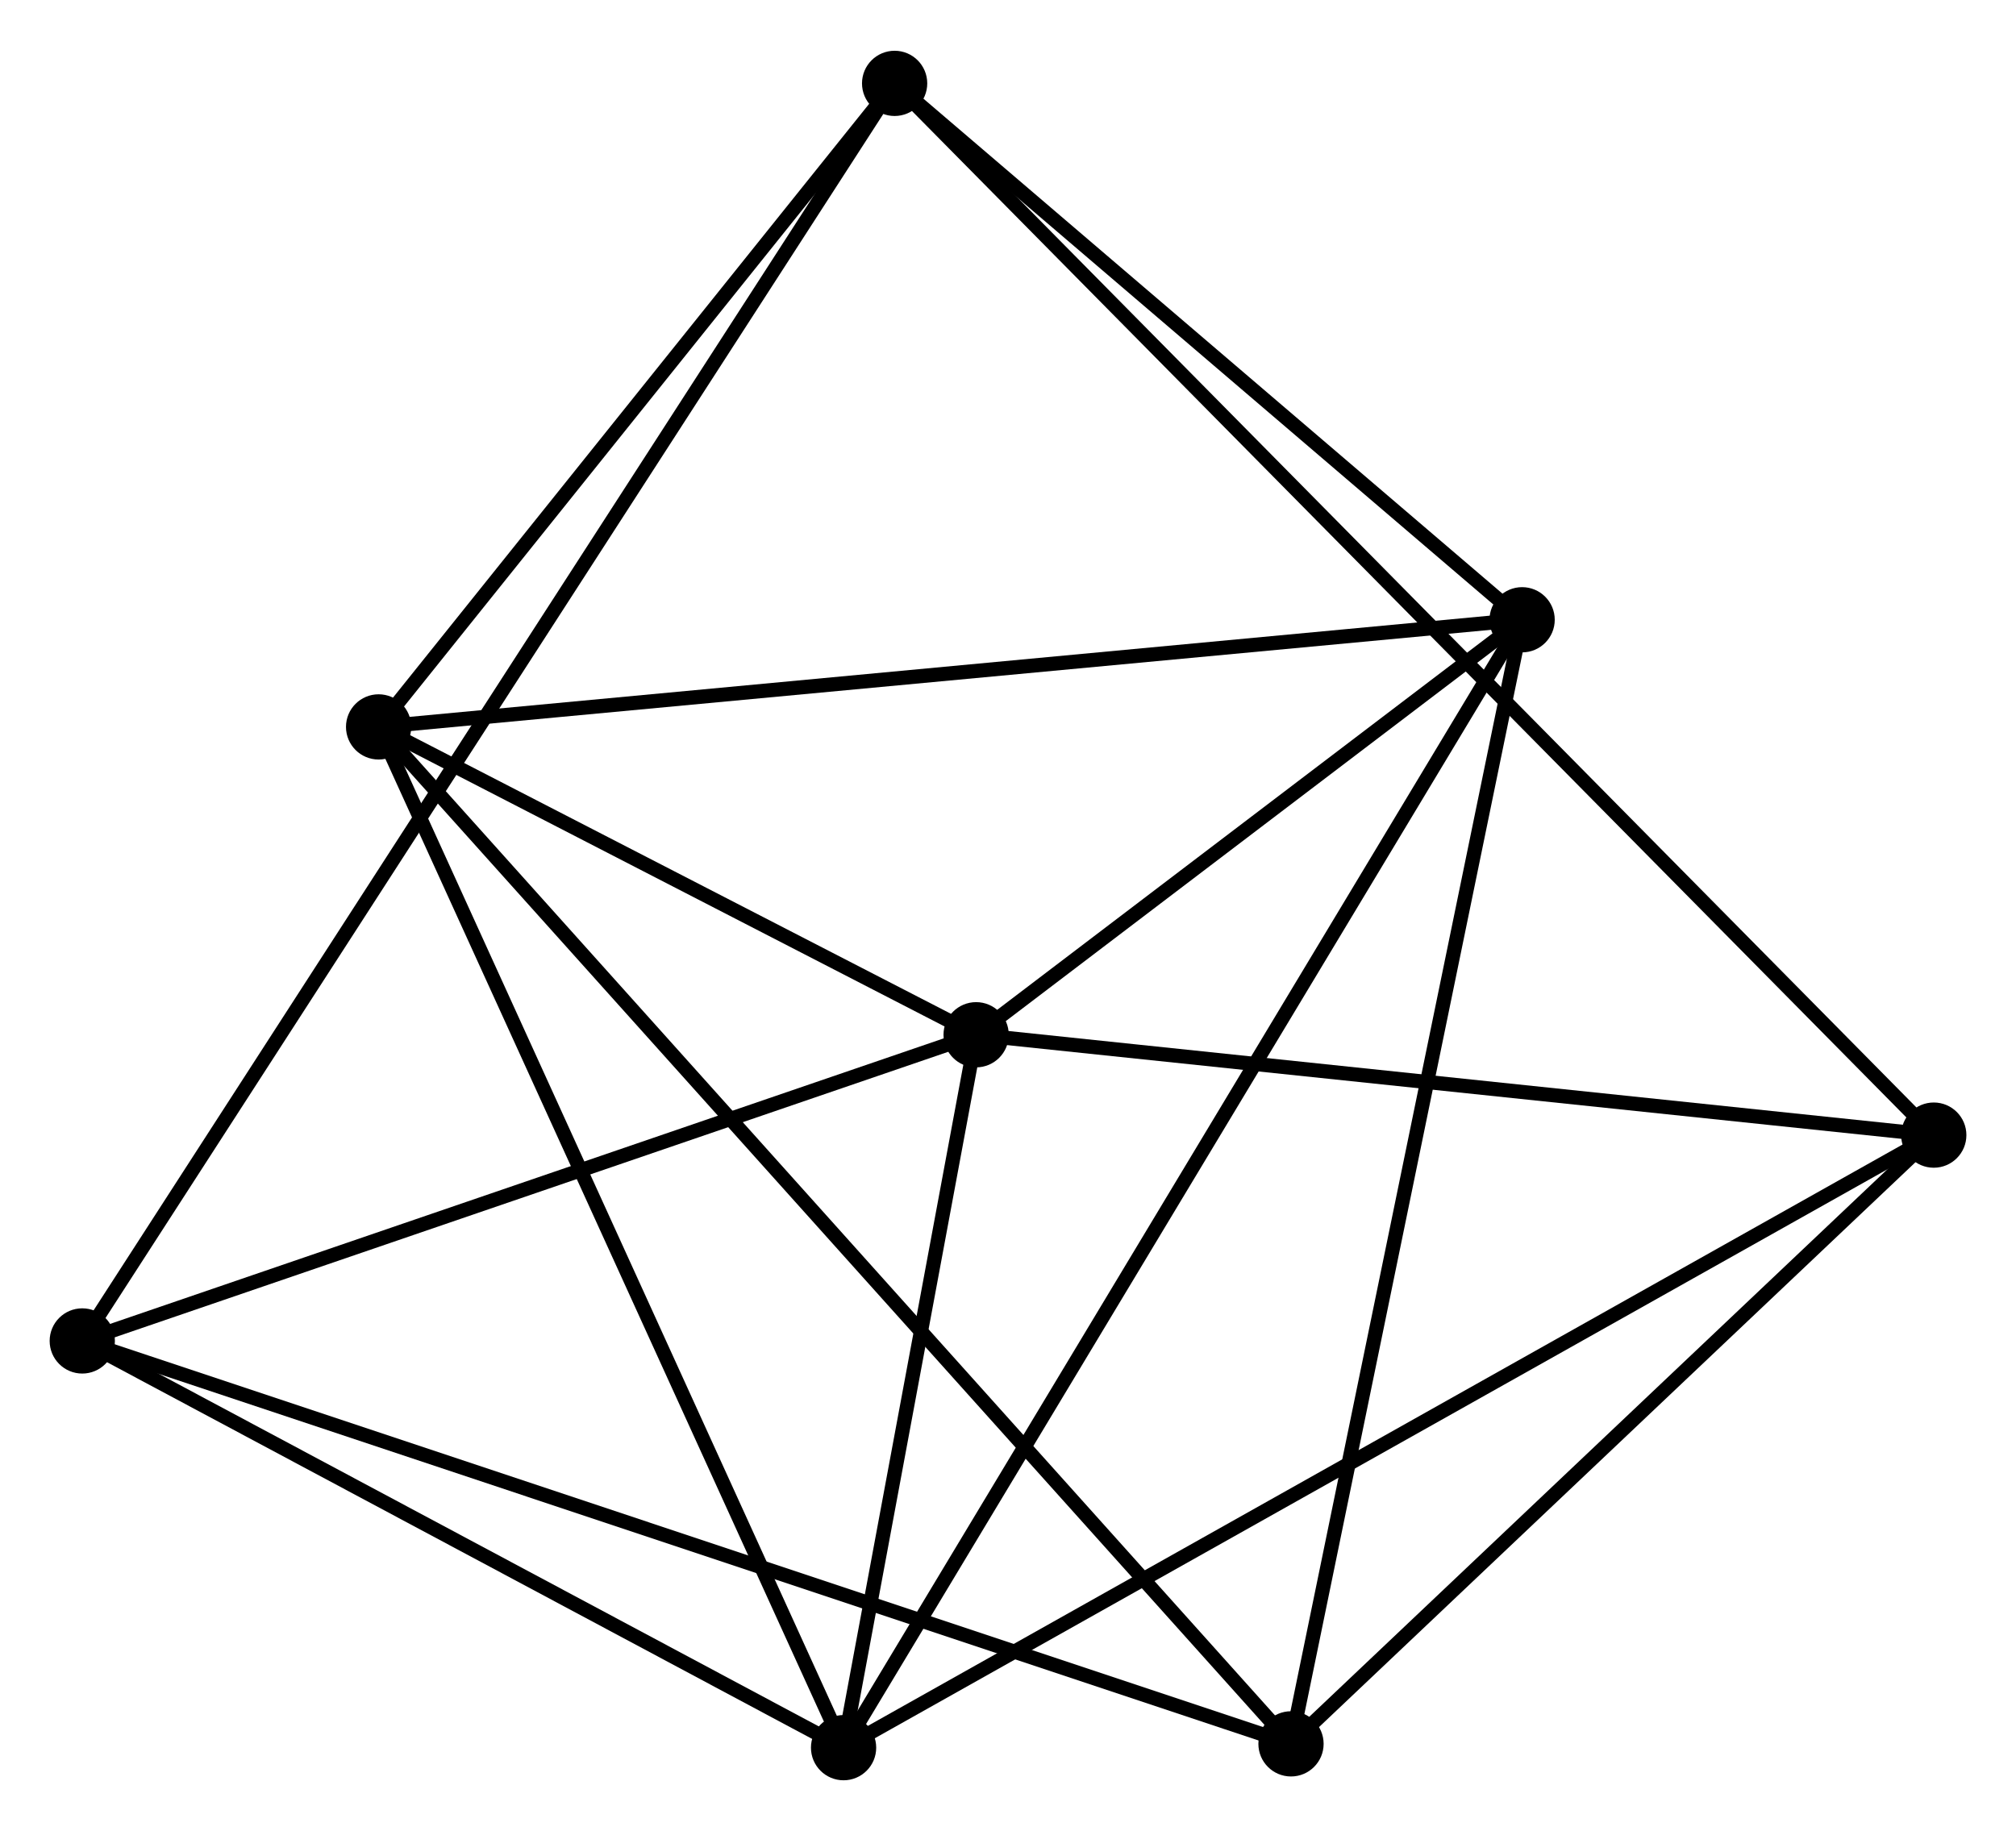 <?xml version="1.0" encoding="UTF-8" standalone="no"?>
<!DOCTYPE svg PUBLIC "-//W3C//DTD SVG 1.1//EN"
 "http://www.w3.org/Graphics/SVG/1.1/DTD/svg11.dtd">
<!-- Generated by graphviz version 2.36.0 (20140111.2315)
 -->
<!-- Title: %3 Pages: 1 -->
<svg width="142pt" height="129pt"
 viewBox="0.00 0.00 142.13 128.96" xmlns="http://www.w3.org/2000/svg" xmlns:xlink="http://www.w3.org/1999/xlink">
<g id="graph0" class="graph" transform="scale(1 1) rotate(0) translate(4 124.956)">
<title>%3</title>
<!-- 0 -->
<g id="node1" class="node"><title>0</title>
<ellipse fill="black" stroke="black" cx="22.692" cy="-73.778" rx="1.8" ry="1.8"/>
</g>
<!-- 1 -->
<g id="node2" class="node"><title>1</title>
<ellipse fill="black" stroke="black" cx="103.311" cy="-81.333" rx="1.8" ry="1.8"/>
</g>
<!-- 0&#45;&#45;1 -->
<g id="edge1" class="edge"><title>0&#45;&#45;1</title>
<path fill="none" stroke="black" d="M24.684,-73.965C35.838,-75.01 90.416,-80.125 101.388,-81.153"/>
</g>
<!-- 2 -->
<g id="node3" class="node"><title>2</title>
<ellipse fill="black" stroke="black" cx="55.473" cy="-1.8" rx="1.8" ry="1.8"/>
</g>
<!-- 0&#45;&#45;2 -->
<g id="edge2" class="edge"><title>0&#45;&#45;2</title>
<path fill="none" stroke="black" d="M23.502,-71.999C28.037,-62.041 50.23,-13.312 54.691,-3.517"/>
</g>
<!-- 3 -->
<g id="node4" class="node"><title>3</title>
<ellipse fill="black" stroke="black" cx="64.818" cy="-52.071" rx="1.8" ry="1.8"/>
</g>
<!-- 0&#45;&#45;3 -->
<g id="edge3" class="edge"><title>0&#45;&#45;3</title>
<path fill="none" stroke="black" d="M24.502,-72.846C31.431,-69.275 56.225,-56.499 63.062,-52.976"/>
</g>
<!-- 6 -->
<g id="node5" class="node"><title>6</title>
<ellipse fill="black" stroke="black" cx="87.017" cy="-2.069" rx="1.8" ry="1.8"/>
</g>
<!-- 0&#45;&#45;6 -->
<g id="edge4" class="edge"><title>0&#45;&#45;6</title>
<path fill="none" stroke="black" d="M24.035,-72.281C32.407,-62.948 77.331,-12.867 85.681,-3.559"/>
</g>
<!-- 7 -->
<g id="node6" class="node"><title>7</title>
<ellipse fill="black" stroke="black" cx="59.072" cy="-119.156" rx="1.8" ry="1.8"/>
</g>
<!-- 0&#45;&#45;7 -->
<g id="edge5" class="edge"><title>0&#45;&#45;7</title>
<path fill="none" stroke="black" d="M23.902,-75.288C29.425,-82.178 52.21,-110.597 57.82,-117.594"/>
</g>
<!-- 1&#45;&#45;2 -->
<g id="edge6" class="edge"><title>1&#45;&#45;2</title>
<path fill="none" stroke="black" d="M102.312,-79.672C96.086,-69.321 62.676,-13.776 56.466,-3.452"/>
</g>
<!-- 1&#45;&#45;3 -->
<g id="edge7" class="edge"><title>1&#45;&#45;3</title>
<path fill="none" stroke="black" d="M101.657,-80.076C95.325,-75.262 72.67,-58.04 66.423,-53.291"/>
</g>
<!-- 1&#45;&#45;6 -->
<g id="edge8" class="edge"><title>1&#45;&#45;6</title>
<path fill="none" stroke="black" d="M102.908,-79.374C100.654,-68.407 89.623,-14.747 87.406,-3.96"/>
</g>
<!-- 1&#45;&#45;7 -->
<g id="edge9" class="edge"><title>1&#45;&#45;7</title>
<path fill="none" stroke="black" d="M101.839,-82.591C95.122,-88.334 67.416,-112.022 60.595,-117.854"/>
</g>
<!-- 2&#45;&#45;3 -->
<g id="edge10" class="edge"><title>2&#45;&#45;3</title>
<path fill="none" stroke="black" d="M55.874,-3.96C57.411,-12.229 62.912,-41.817 64.428,-49.975"/>
</g>
<!-- 4 -->
<g id="node7" class="node"><title>4</title>
<ellipse fill="black" stroke="black" cx="1.8" cy="-30.48" rx="1.8" ry="1.8"/>
</g>
<!-- 2&#45;&#45;4 -->
<g id="edge11" class="edge"><title>2&#45;&#45;4</title>
<path fill="none" stroke="black" d="M53.687,-2.754C45.538,-7.109 11.924,-25.071 3.648,-29.493"/>
</g>
<!-- 5 -->
<g id="node8" class="node"><title>5</title>
<ellipse fill="black" stroke="black" cx="132.333" cy="-44.994" rx="1.8" ry="1.8"/>
</g>
<!-- 2&#45;&#45;5 -->
<g id="edge12" class="edge"><title>2&#45;&#45;5</title>
<path fill="none" stroke="black" d="M57.078,-2.702C67.081,-8.323 120.76,-38.49 130.737,-44.097"/>
</g>
<!-- 3&#45;&#45;4 -->
<g id="edge13" class="edge"><title>3&#45;&#45;4</title>
<path fill="none" stroke="black" d="M63,-51.448C53.798,-48.295 12.442,-34.127 3.506,-31.065"/>
</g>
<!-- 3&#45;&#45;5 -->
<g id="edge14" class="edge"><title>3&#45;&#45;5</title>
<path fill="none" stroke="black" d="M66.766,-51.867C76.625,-50.833 120.932,-46.189 130.506,-45.186"/>
</g>
<!-- 4&#45;&#45;6 -->
<g id="edge15" class="edge"><title>4&#45;&#45;6</title>
<path fill="none" stroke="black" d="M3.58,-29.887C14.67,-26.19 74.185,-6.347 85.247,-2.66"/>
</g>
<!-- 4&#45;&#45;7 -->
<g id="edge16" class="edge"><title>4&#45;&#45;7</title>
<path fill="none" stroke="black" d="M2.794,-32.02C9.746,-42.783 51.01,-106.673 58.051,-117.575"/>
</g>
<!-- 5&#45;&#45;6 -->
<g id="edge17" class="edge"><title>5&#45;&#45;6</title>
<path fill="none" stroke="black" d="M130.826,-43.566C123.946,-37.049 95.565,-10.166 88.577,-3.547"/>
</g>
<!-- 5&#45;&#45;7 -->
<g id="edge18" class="edge"><title>5&#45;&#45;7</title>
<path fill="none" stroke="black" d="M131.062,-46.282C122.246,-55.206 70.284,-107.806 60.619,-117.59"/>
</g>
</g>
</svg>
